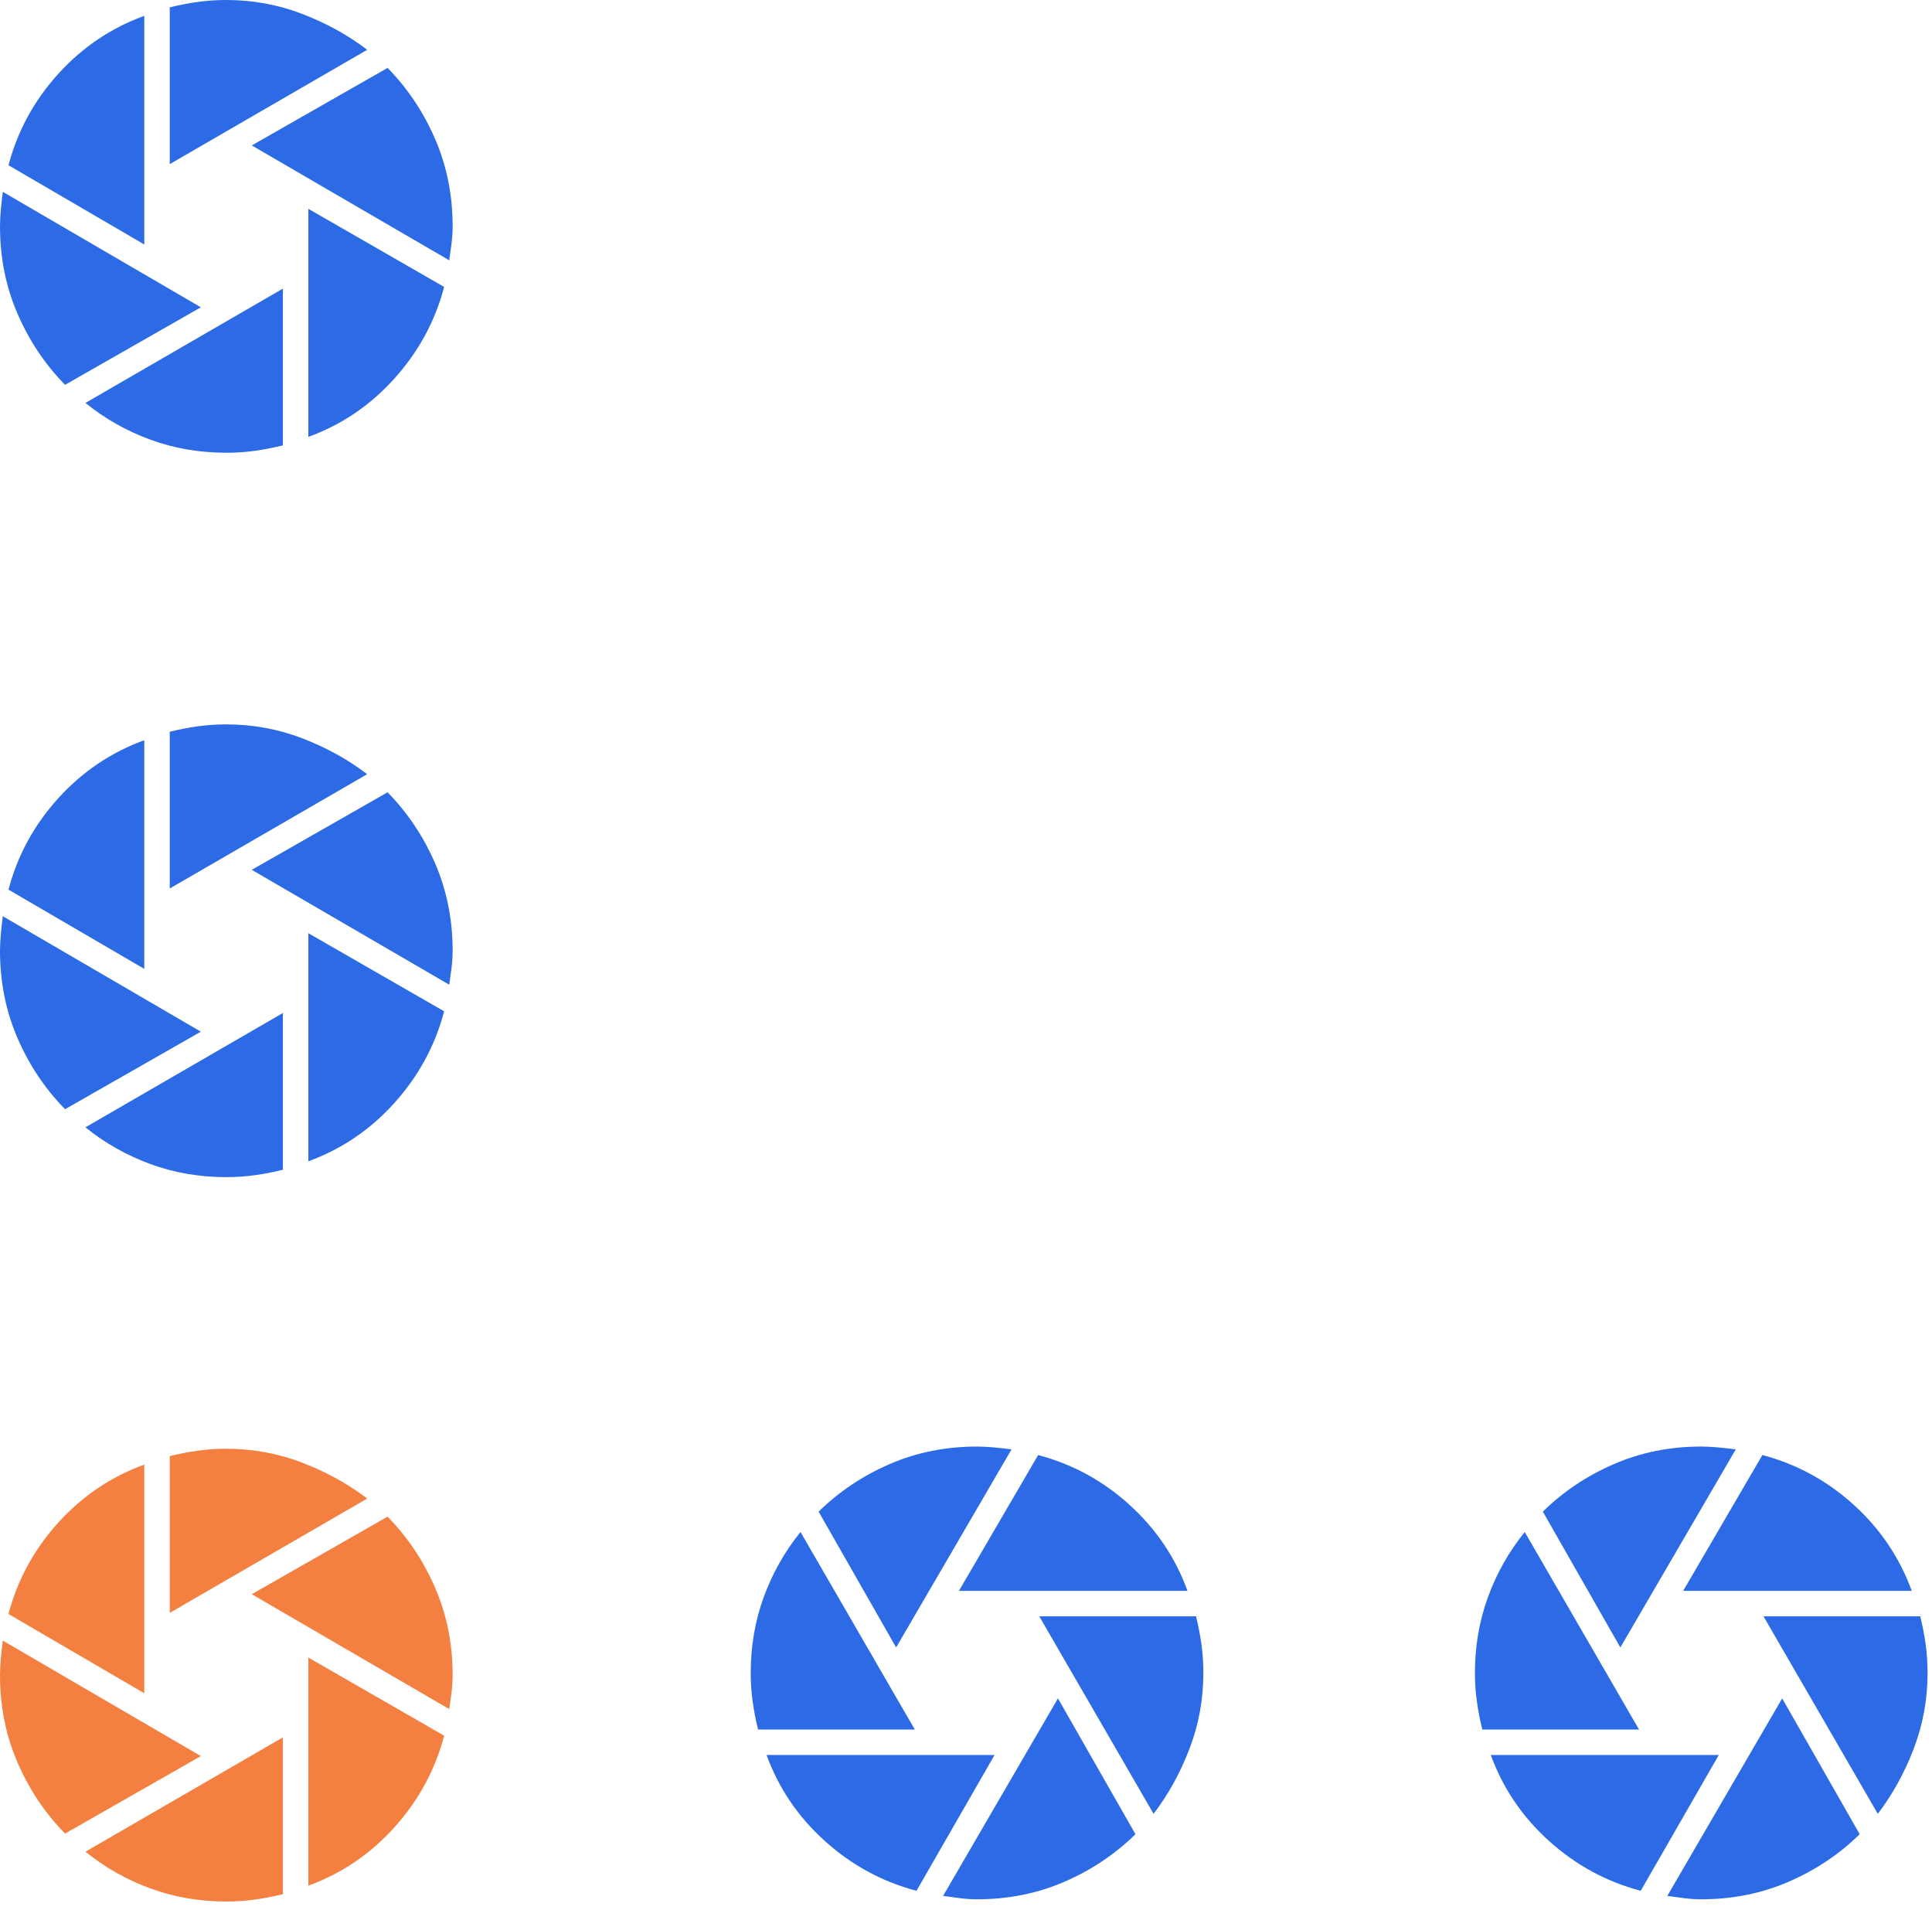 <svg width="175" height="173" viewBox="0 0 175 173" fill="none" xmlns="http://www.w3.org/2000/svg">
<path d="M13.069 153.34L0.769 146.165C1.589 143.056 3.092 140.297 5.279 137.887C7.465 135.478 10.062 133.727 13.069 132.635L13.069 153.34ZM18.194 159.029L5.894 166.05C4.083 164.205 2.648 162.061 1.589 159.617C0.53 157.174 0 154.535 0 151.7C0 151.256 0.026 150.744 0.078 150.163C0.13 149.582 0.189 149.052 0.256 148.574L18.194 159.029ZM25.625 171.534C24.805 171.739 23.968 171.902 23.114 172.022C22.26 172.142 21.388 172.202 20.5 172.2C18.074 172.2 15.785 171.807 13.633 171.021C11.48 170.236 9.515 169.125 7.739 167.69L25.625 157.338V171.534ZM40.231 157.184C39.411 160.293 37.908 163.061 35.721 165.486C33.535 167.912 30.938 169.672 27.931 170.765V150.111L40.231 157.184ZM41 151.7C41 152.213 40.966 152.734 40.898 153.264C40.829 153.795 40.761 154.298 40.693 154.775L22.806 144.371L35.106 137.35C36.917 139.195 38.352 141.34 39.411 143.783C40.47 146.227 41 148.866 41 151.7ZM33.261 135.71L15.375 146.063L15.375 131.866C16.195 131.661 17.032 131.499 17.886 131.379C18.74 131.258 19.612 131.199 20.5 131.2C22.892 131.2 25.181 131.619 27.367 132.457C29.554 133.295 31.519 134.379 33.261 135.71Z" fill="#F38040"/>
<path d="M13.069 87.741L0.769 80.566C1.589 77.456 3.092 74.697 5.279 72.288C7.465 69.878 10.062 68.128 13.069 67.036L13.069 87.741ZM18.194 93.429L5.894 100.451C4.083 98.606 2.648 96.461 1.589 94.018C0.53 91.574 0 88.935 0 86.101C0 85.656 0.026 85.144 0.078 84.563C0.13 83.982 0.189 83.453 0.256 82.974L18.194 93.429ZM25.625 105.934C24.805 106.139 23.968 106.302 23.114 106.422C22.26 106.542 21.388 106.602 20.5 106.601C18.074 106.601 15.785 106.208 13.633 105.422C11.48 104.636 9.515 103.526 7.739 102.091L25.625 91.738V105.934ZM40.231 91.584C39.411 94.694 37.908 97.461 35.721 99.887C33.535 102.313 30.938 104.072 27.931 105.166V84.512L40.231 91.584ZM41 86.101C41 86.613 40.966 87.135 40.898 87.665C40.829 88.195 40.761 88.699 40.693 89.176L22.806 78.772L35.106 71.751C36.917 73.596 38.352 75.74 39.411 78.183C40.47 80.627 41 83.266 41 86.101ZM33.261 70.111L15.375 80.463L15.375 66.267C16.195 66.062 17.032 65.899 17.886 65.779C18.74 65.659 19.612 65.599 20.5 65.601C22.892 65.601 25.181 66.019 27.367 66.857C29.554 67.695 31.519 68.779 33.261 70.111Z" fill="#2C6BE5"/>
<path d="M13.069 22.14L0.769 14.965C1.589 11.856 3.092 9.097 5.279 6.687C7.465 4.278 10.062 2.527 13.069 1.435L13.069 22.14ZM18.194 27.829L5.894 34.85C4.083 33.005 2.648 30.861 1.589 28.417C0.53 25.974 0 23.334 0 20.5C0 20.056 0.026 19.543 0.078 18.962C0.13 18.382 0.189 17.852 0.256 17.374L18.194 27.829ZM25.625 40.334C24.805 40.539 23.968 40.701 23.114 40.822C22.26 40.942 21.388 41.001 20.5 41C18.074 41 15.785 40.607 13.633 39.821C11.48 39.035 9.515 37.925 7.739 36.49L25.625 26.137V40.334ZM40.231 25.984C39.411 29.093 37.908 31.86 35.721 34.286C33.535 36.712 30.938 38.472 27.931 39.565V18.911L40.231 25.984ZM41 20.5C41 21.012 40.966 21.534 40.898 22.064C40.829 22.594 40.761 23.098 40.693 23.575L22.806 13.171L35.106 6.15C36.917 7.995 38.352 10.139 39.411 12.583C40.47 15.027 41 17.666 41 20.5ZM33.261 4.51L15.375 14.863L15.375 0.666C16.195 0.461 17.032 0.299 17.886 0.178C18.74 0.058 19.612 -0.001 20.5 2.67029e-05C22.892 2.67029e-05 25.181 0.419 27.367 1.257C29.554 2.094 31.519 3.179 33.261 4.51Z" fill="#2C6BE5"/>
<path d="M86.86 144.069L94.035 131.769C97.144 132.589 99.903 134.092 102.313 136.279C104.722 138.465 106.473 141.062 107.565 144.069H86.86ZM81.171 149.194L74.15 136.894C75.995 135.083 78.139 133.648 80.583 132.589C83.026 131.53 85.665 131 88.5 131C88.944 131 89.457 131.026 90.037 131.078C90.618 131.13 91.148 131.189 91.626 131.256L81.171 149.194ZM68.666 156.625C68.461 155.805 68.299 154.968 68.178 154.114C68.058 153.26 67.999 152.388 68 151.5C68 149.074 68.393 146.785 69.179 144.632C69.965 142.48 71.075 140.515 72.51 138.739L82.862 156.625H68.666ZM83.016 171.231C79.907 170.411 77.14 168.908 74.714 166.721C72.288 164.535 70.528 161.938 69.435 158.931H90.089L83.016 171.231ZM88.5 172C87.987 172 87.466 171.966 86.936 171.897C86.406 171.829 85.902 171.761 85.425 171.693L95.829 153.806L102.85 166.106C101.005 167.917 98.861 169.352 96.417 170.411C93.974 171.47 91.335 172 88.5 172ZM104.49 164.261L94.138 146.375H108.334C108.539 147.195 108.701 148.032 108.822 148.886C108.942 149.74 109.001 150.612 109 151.5C109 153.892 108.581 156.181 107.743 158.368C106.906 160.554 105.821 162.519 104.49 164.261Z" fill="#2C6BE5"/>
<path d="M152.46 144.069L159.635 131.769C162.744 132.589 165.503 134.092 167.913 136.279C170.322 138.465 172.073 141.062 173.165 144.069H152.46ZM146.771 149.194L139.75 136.894C141.595 135.083 143.739 133.648 146.183 132.589C148.626 131.53 151.266 131 154.1 131C154.544 131 155.057 131.026 155.637 131.078C156.218 131.13 156.748 131.189 157.226 131.256L146.771 149.194ZM134.266 156.625C134.061 155.805 133.899 154.968 133.778 154.114C133.658 153.26 133.599 152.388 133.6 151.5C133.6 149.074 133.993 146.785 134.779 144.632C135.565 142.48 136.675 140.515 138.11 138.739L148.462 156.625H134.266ZM148.616 171.231C145.507 170.411 142.74 168.908 140.314 166.721C137.888 164.535 136.128 161.938 135.035 158.931H155.689L148.616 171.231ZM154.1 172C153.587 172 153.066 171.966 152.536 171.897C152.006 171.829 151.502 171.761 151.025 171.693L161.429 153.806L168.45 166.106C166.605 167.917 164.461 169.352 162.017 170.411C159.573 171.47 156.934 172 154.1 172ZM170.09 164.261L159.737 146.375H173.934C174.139 147.195 174.301 148.032 174.422 148.886C174.542 149.74 174.601 150.612 174.6 151.5C174.6 153.892 174.181 156.181 173.343 158.368C172.506 160.554 171.421 162.519 170.09 164.261Z" fill="#2C6BE5"/>
</svg>
